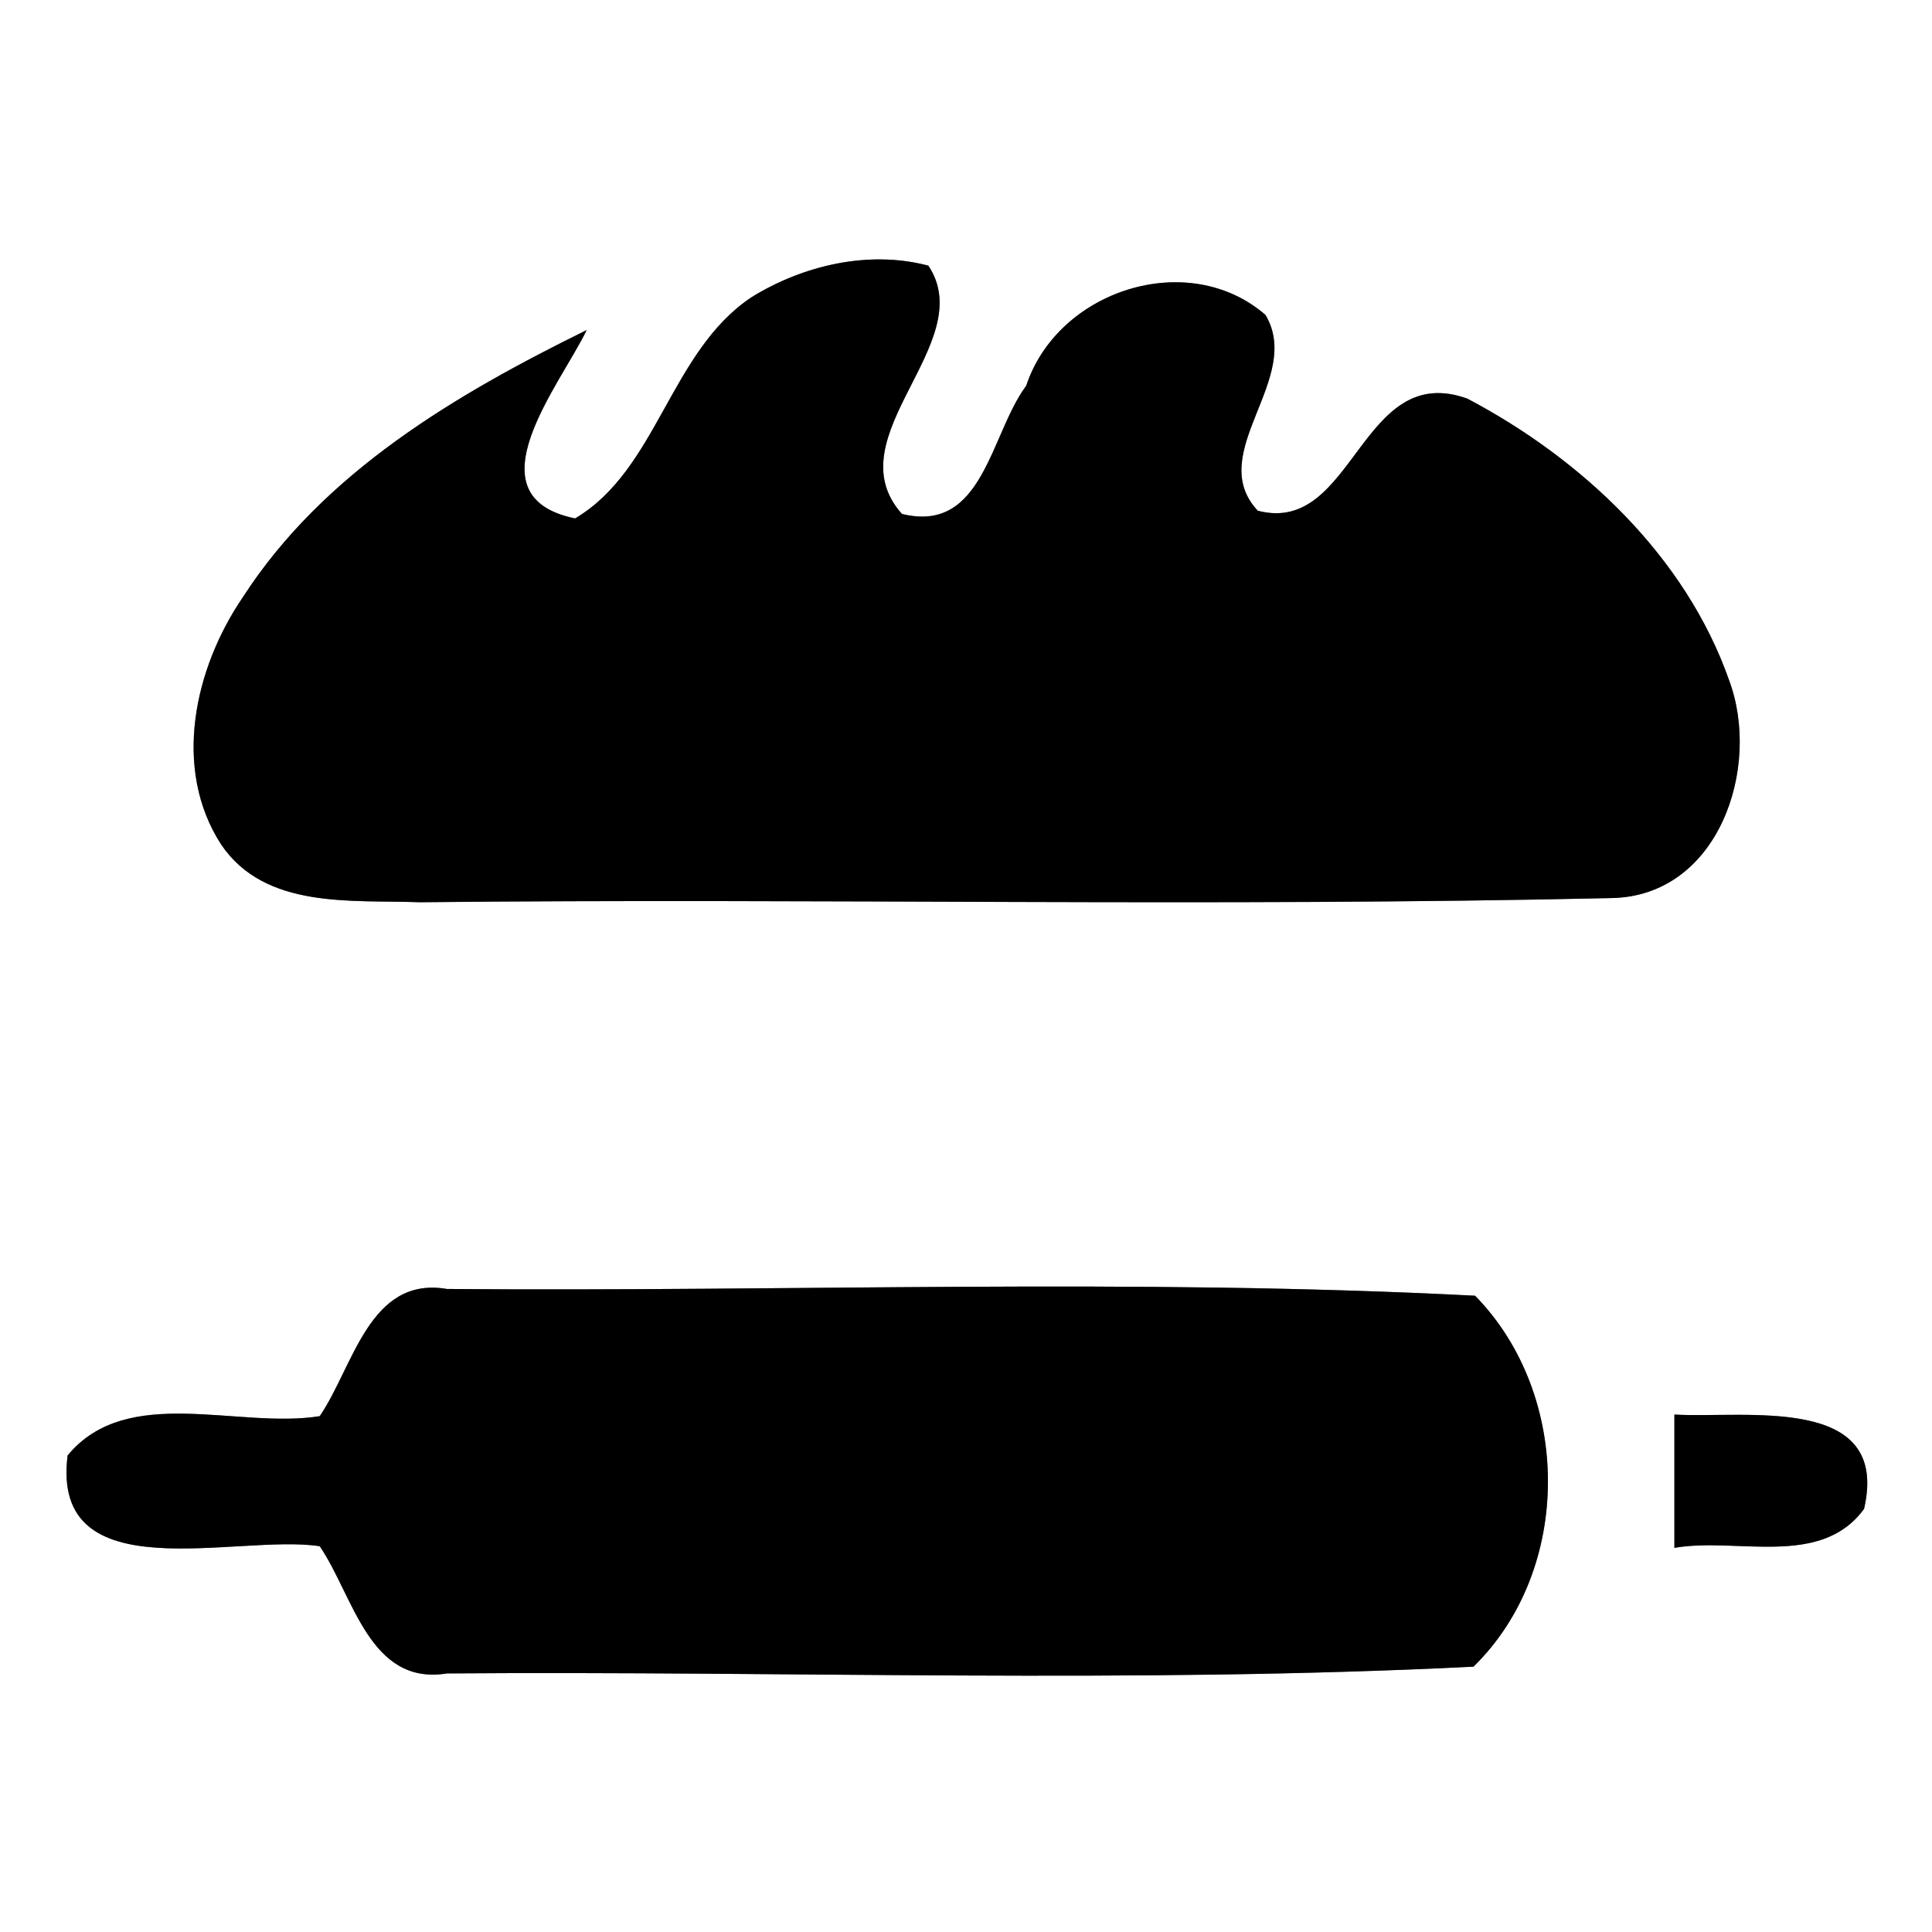 <?xml version="1.0" encoding="UTF-8" ?>
<!DOCTYPE svg PUBLIC "-//W3C//DTD SVG 1.1//EN" "http://www.w3.org/Graphics/SVG/1.1/DTD/svg11.dtd">
<svg width="60pt" height="60pt" viewBox="0 0 60 60" version="1.1" xmlns="http://www.w3.org/2000/svg">
<rect x="0" y="0" width="60" height="60" fill="#808080" stroke="none"/>
<g id="#ffffffff">
<path fill="#ffffff" opacity="1.00" d=" M 0.00 0.00 L 60.00 0.00 L 60.00 60.00 L 0.00 60.00 L 0.00 0.00 M 23.34 9.23 C 20.81 10.91 20.42 14.59 17.86 16.10 C 14.54 15.42 17.39 11.97 18.22 10.25 C 14.16 12.25 10.05 14.66 7.54 18.55 C 6.04 20.75 5.34 23.87 6.87 26.23 C 8.24 28.25 10.93 27.94 13.04 28.02 C 25.38 27.89 37.73 28.17 50.05 27.89 C 53.37 27.83 54.71 23.84 53.70 21.13 C 52.35 17.28 49.12 14.25 45.57 12.38 C 42.24 11.18 42.06 16.65 39.06 15.86 C 37.39 14.07 40.49 11.77 39.30 9.78 C 36.90 7.70 32.85 9.01 31.87 11.98 C 30.75 13.48 30.54 16.59 28.01 15.96 C 25.87 13.57 30.44 10.65 28.83 8.25 C 26.98 7.76 24.94 8.24 23.34 9.23 M 9.93 43.98 C 7.40 44.39 3.95 42.96 2.10 45.20 C 1.56 49.48 7.38 47.62 9.93 48.02 C 10.98 49.56 11.47 52.36 13.88 51.97 C 24.50 51.89 35.16 52.29 45.76 51.76 C 48.85 48.74 48.82 43.31 45.81 40.24 C 35.20 39.69 24.52 40.12 13.88 40.03 C 11.47 39.62 10.98 42.44 9.93 43.98 M 52.00 43.93 C 52.00 45.31 52.00 46.69 52.00 48.07 C 53.94 47.73 56.54 48.71 57.89 46.86 C 58.72 43.27 54.18 44.06 52.00 43.93 Z" />
</g>
<g id="#000000ff">
<path fill="#000000" opacity="1.00" d=" M 23.34 9.23 C 24.94 8.24 26.98 7.76 28.83 8.25 C 30.44 10.65 25.87 13.57 28.01 15.96 C 30.54 16.59 30.75 13.48 31.87 11.98 C 32.85 9.01 36.90 7.70 39.30 9.78 C 40.49 11.77 37.39 14.07 39.06 15.86 C 42.06 16.65 42.24 11.18 45.57 12.38 C 49.12 14.25 52.35 17.28 53.70 21.13 C 54.71 23.84 53.37 27.83 50.05 27.89 C 37.73 28.17 25.38 27.89 13.04 28.02 C 10.93 27.94 8.24 28.25 6.87 26.23 C 5.34 23.87 6.04 20.75 7.54 18.55 C 10.05 14.66 14.16 12.25 18.22 10.25 C 17.39 11.97 14.54 15.42 17.86 16.10 C 20.42 14.59 20.81 10.91 23.34 9.23 Z" />
<path fill="#000000" opacity="1.00" d=" M 9.93 43.98 C 10.98 42.44 11.47 39.62 13.88 40.03 C 24.52 40.12 35.20 39.69 45.81 40.24 C 48.82 43.31 48.85 48.74 45.76 51.76 C 35.16 52.29 24.50 51.89 13.88 51.97 C 11.47 52.36 10.98 49.56 9.93 48.02 C 7.38 47.62 1.56 49.48 2.10 45.20 C 3.95 42.96 7.40 44.39 9.93 43.98 Z" />
<path fill="#000000" opacity="1.00" d=" M 52.00 43.93 C 54.18 44.06 58.72 43.27 57.89 46.86 C 56.54 48.71 53.94 47.73 52.00 48.07 C 52.00 46.69 52.00 45.31 52.00 43.93 Z" />
</g>
</svg>
